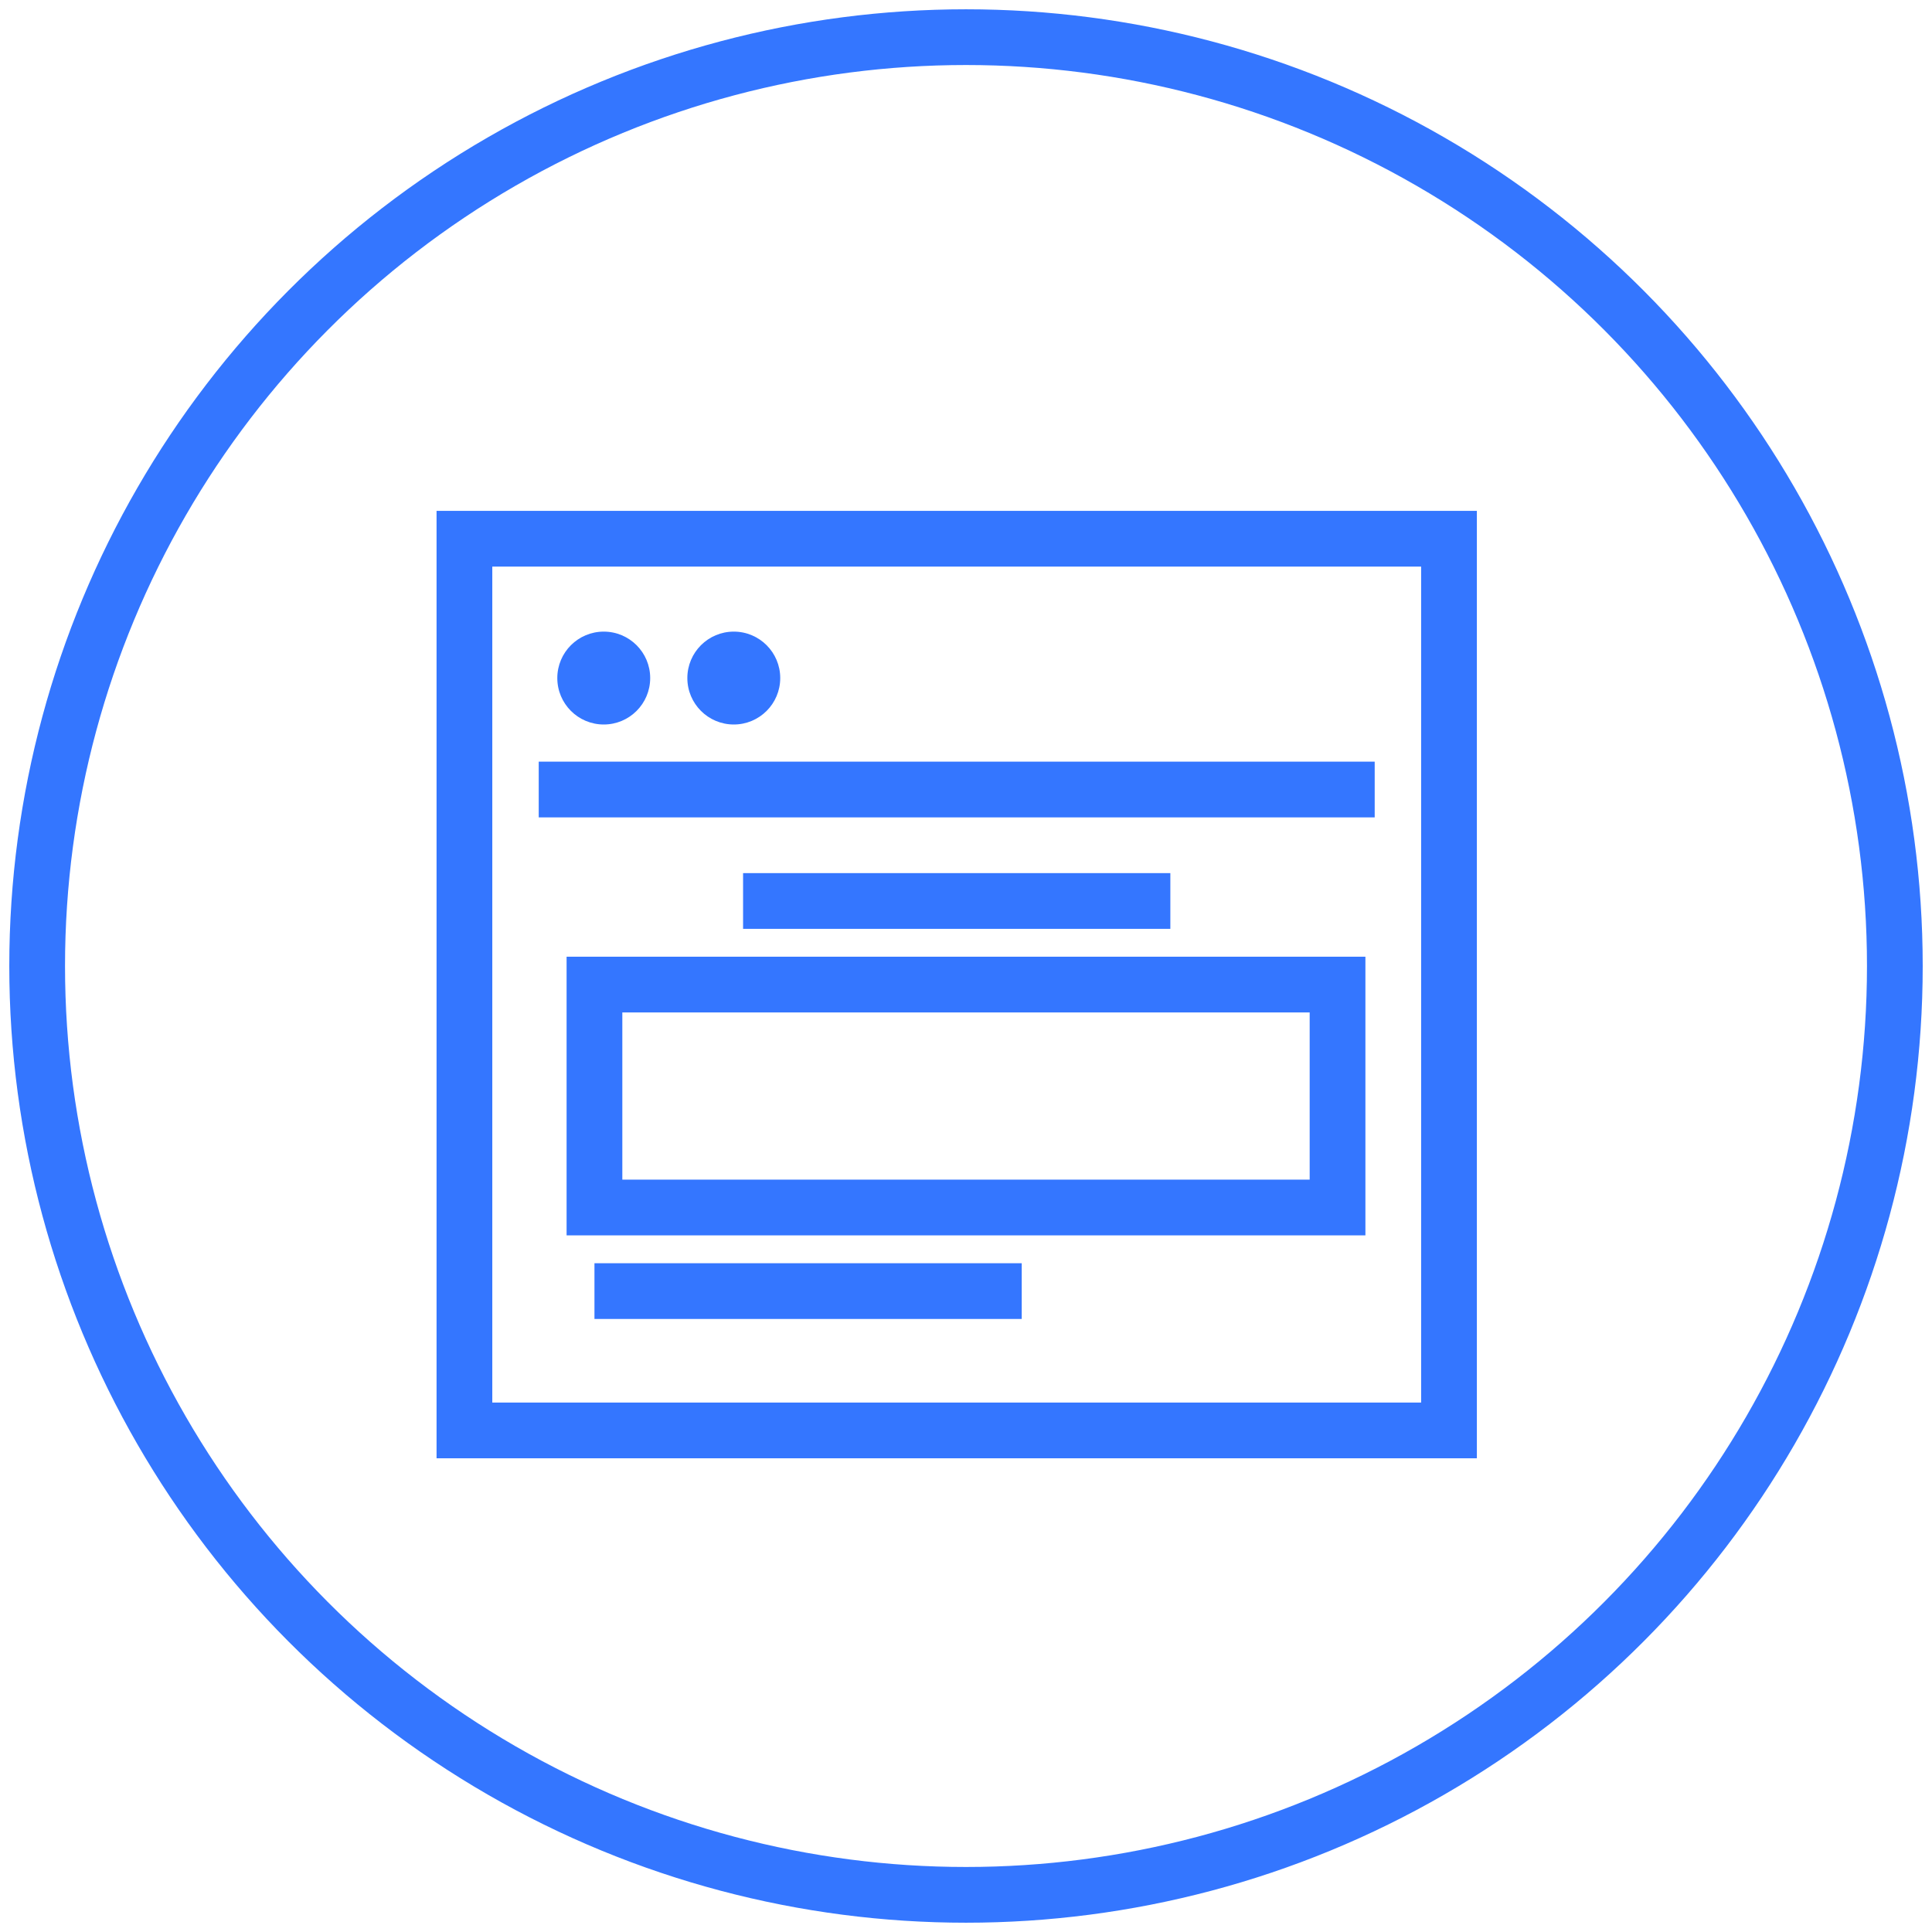 <?xml version="1.0" encoding="UTF-8" standalone="no"?>
<svg width="104px" height="104px" viewBox="0 0 104 104" version="1.1" xmlns="http://www.w3.org/2000/svg" xmlns:xlink="http://www.w3.org/1999/xlink" xmlns:sketch="http://www.bohemiancoding.com/sketch/ns">
    <!-- Generator: Sketch 3.2.2 (9983) - http://www.bohemiancoding.com/sketch -->
    <title>projects</title>
    <desc>Created with Sketch.</desc>
    <defs></defs>
    <g id="Page-1" stroke="none" stroke-width="1" fill="none" fill-rule="evenodd" sketch:type="MSPage">
        <g id="projects" sketch:type="MSLayerGroup" transform="translate(2, 2)">
            <circle id="Oval-4" stroke="#3476FF" stroke-width="3" sketch:type="MSShapeGroup" cx="50" cy="50" r="50"></circle>
            <path d="M28.5,40.5 L70.5,40.5" id="Line" stroke="#3476FF" stroke-width="3" stroke-linecap="square" sketch:type="MSShapeGroup"></path>
            <path d="M39.5,46.5 L59.5,46.5" id="Line-2" stroke="#3476FF" stroke-width="3" stroke-linecap="square" sketch:type="MSShapeGroup"></path>
            <path d="M31.5,67.5 L51.5,67.5" id="Line-3" stroke="#3476FF" stroke-width="3" stroke-linecap="square" sketch:type="MSShapeGroup"></path>
            <rect id="Rectangle-3" stroke="#3476FF" stroke-width="3" sketch:type="MSShapeGroup" x="23" y="27" width="53" height="48"></rect>
            <rect id="Rectangle-3" stroke="#3476FF" stroke-width="3" sketch:type="MSShapeGroup" x="30" y="51" width="40" height="12"></rect>
            <path d="M30.5,37 C31.881,37 33,35.881 33,34.5 C33,33.119 31.881,32 30.5,32 C29.119,32 28,33.119 28,34.5 C28,35.881 29.119,37 30.5,37 Z" id="Oval-3" fill="#3476FF" sketch:type="MSShapeGroup"></path>
            <path d="M37.5,37 C38.881,37 40,35.881 40,34.5 C40,33.119 38.881,32 37.5,32 C36.119,32 35,33.119 35,34.5 C35,35.881 36.119,37 37.5,37 Z" id="Oval-5" fill="#3476FF" sketch:type="MSShapeGroup"></path>
        </g>
    </g>
</svg>